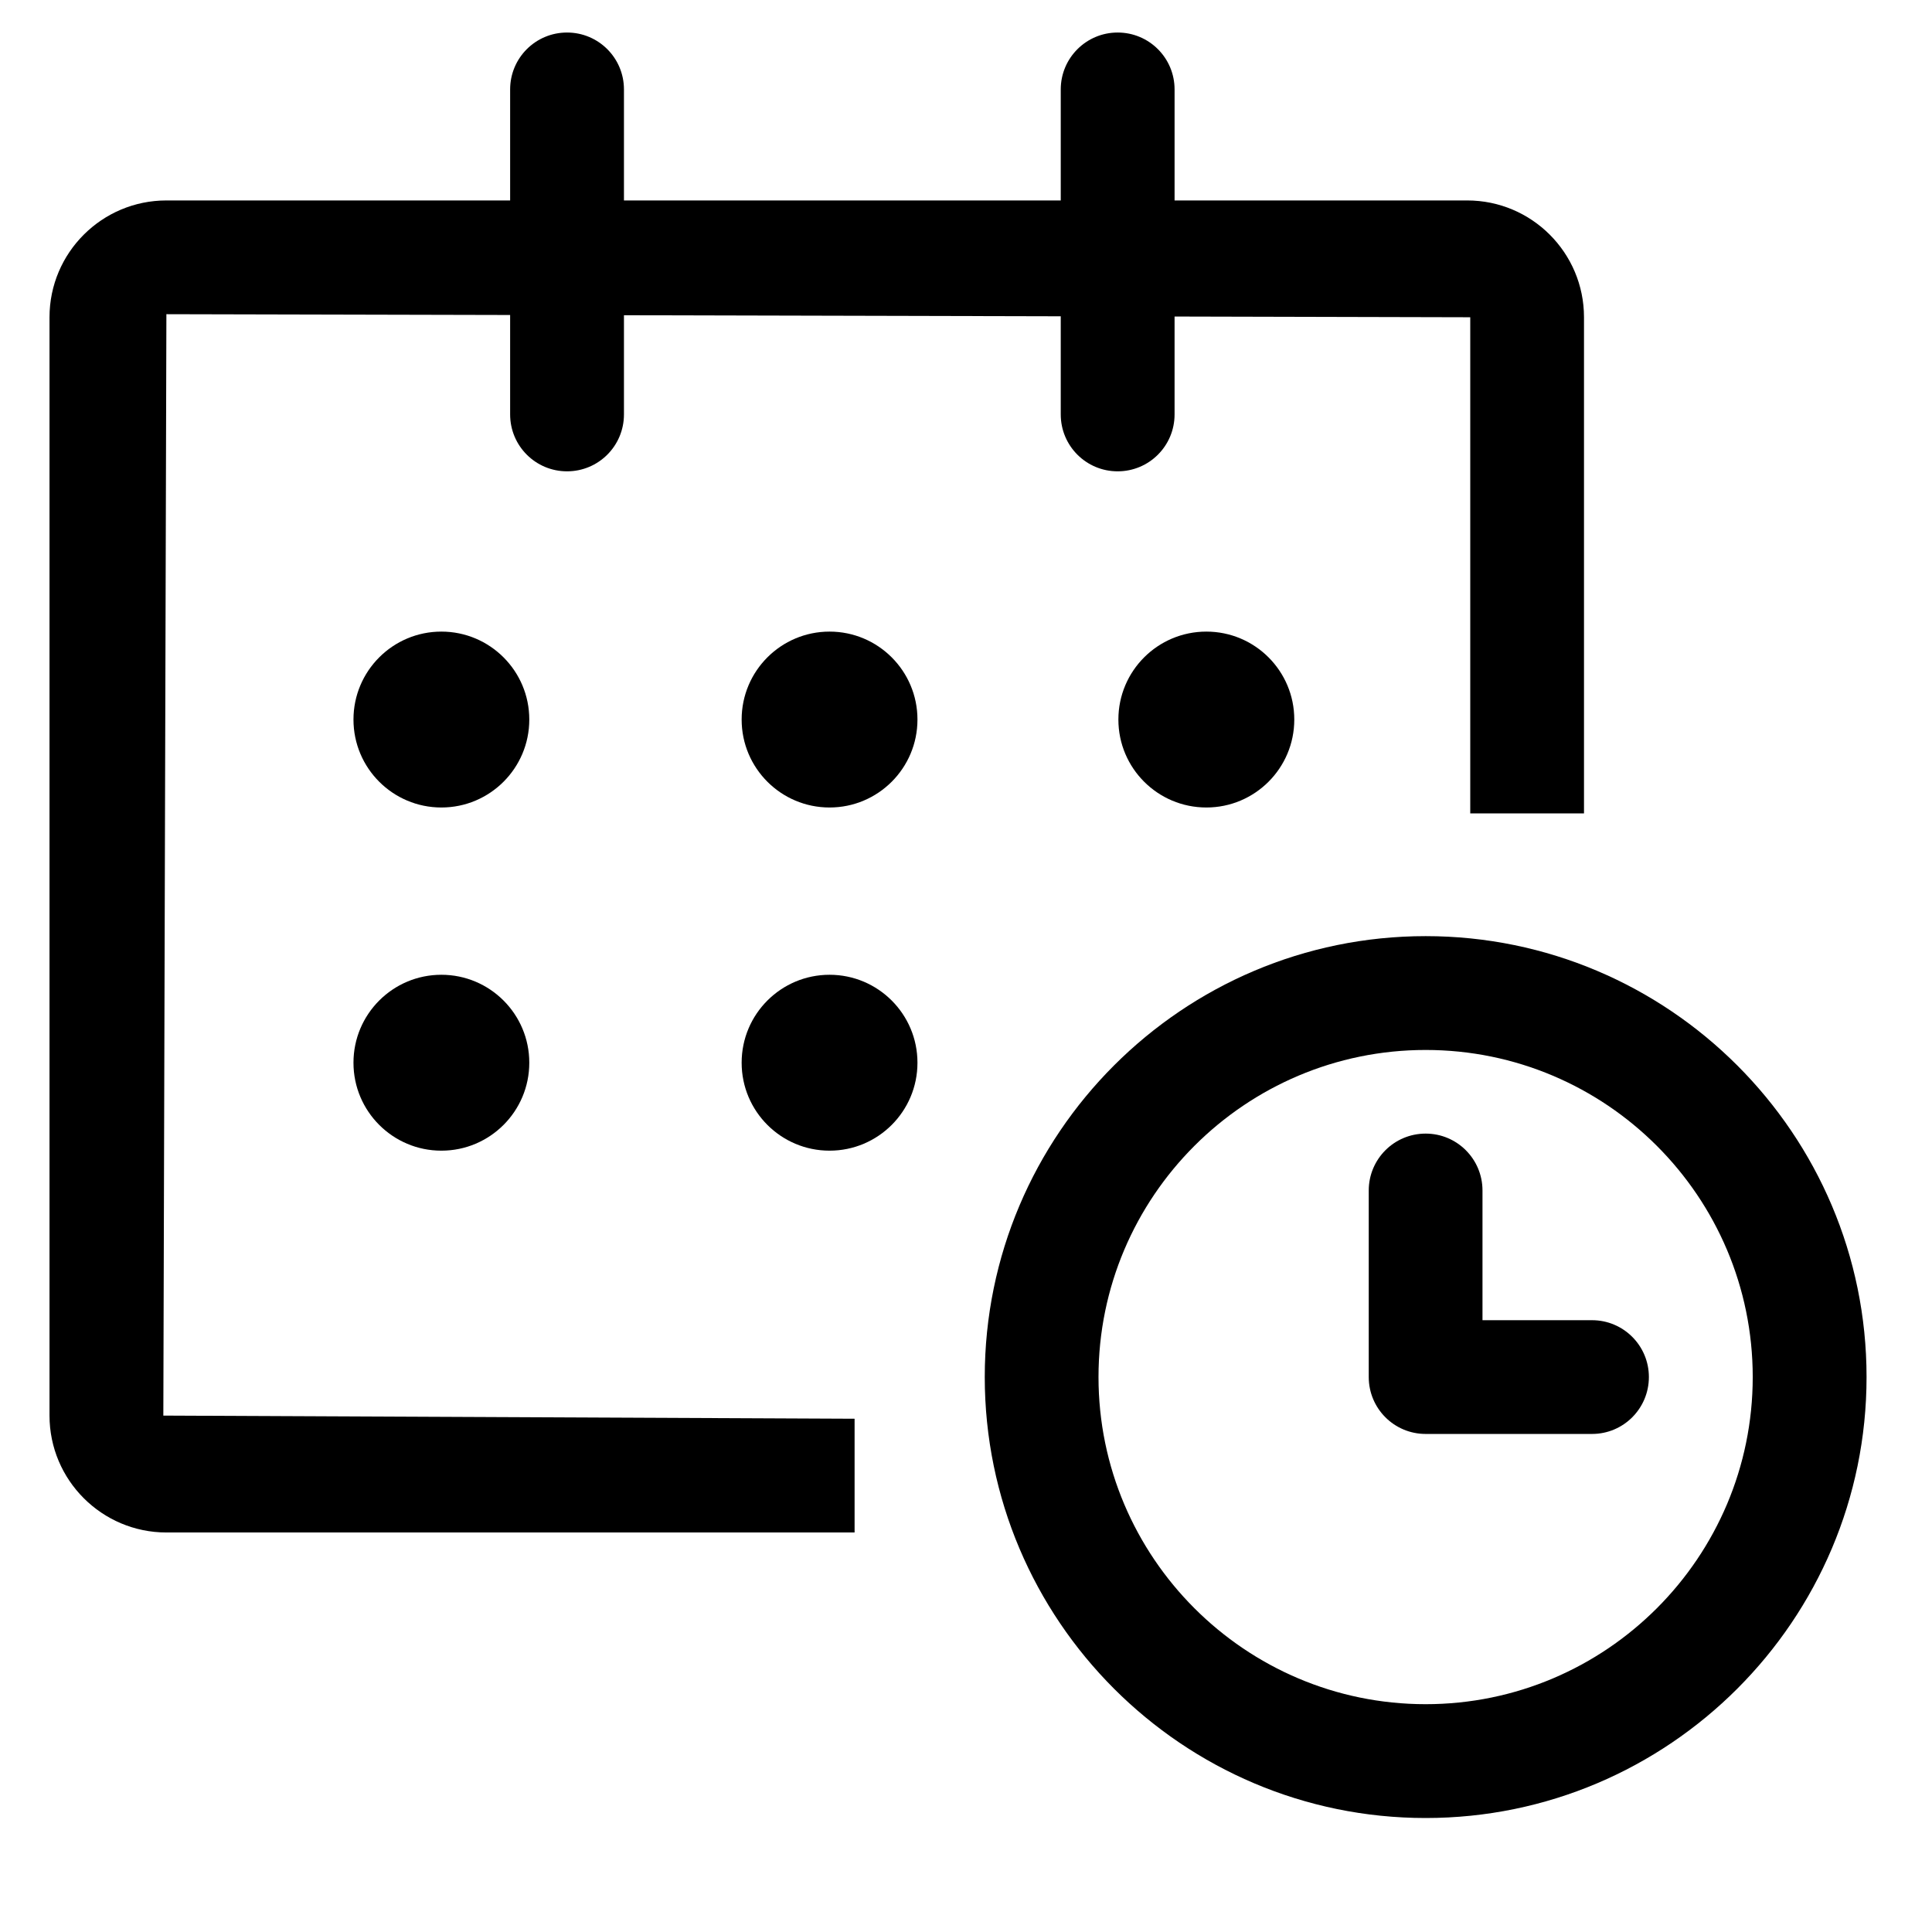 <?xml version="1.0" encoding="UTF-8"?>
<!DOCTYPE svg PUBLIC "-//W3C//DTD SVG 1.1//EN" "http://www.w3.org/Graphics/SVG/1.1/DTD/svg11.dtd">
<!-- Creator: CorelDRAW Standard 2021 (64-Bit 评估版) -->
<svg xmlns="http://www.w3.org/2000/svg" xml:space="preserve" width="24px" height="24px" version="1.1" style="shape-rendering:geometricPrecision; text-rendering:geometricPrecision; image-rendering:optimizeQuality; fill-rule:evenodd; clip-rule:evenodd"
viewBox="0 0 24 24"
 xmlns:xlink="http://www.w3.org/1999/xlink"
 xmlns:xodm="http://www.corel.com/coreldraw/odm/2003">
 <defs>
  <style type="text/css">
   <![CDATA[
    .fil0 {fill:black;fill-rule:nonzero}
   ]]>
  </style>
 </defs>
 <g id="图层_x0020_1">
  <g id="请假.svg">
   <path class="fil0" d="M2.067 3.903l4.27 0.01 0 1.235c0,0.391 0.316,0.707 0.707,0.707 0.391,0 0.707,-0.316 0.707,-0.707l0 -1.232 5.426 0.013 0 1.219c0,0.391 0.316,0.707 0.707,0.707 0.391,0 0.707,-0.316 0.707,-0.707l0 -1.216 3.673 0.009 0 6.163 1.413 0 0 -6.163c0,-0.801 -0.65,-1.451 -1.451,-1.451l-3.635 0 0 -1.379c0,-0.391 -0.316,-0.707 -0.707,-0.707 -0.39,0 -0.707,0.316 -0.707,0.707l0 1.379 -5.426 0 0 -1.379c0,-0.391 -0.316,-0.707 -0.707,-0.707 -0.391,0 -0.707,0.316 -0.707,0.707l0 1.379 -4.27 0c-0.801,0 -1.452,0.65 -1.452,1.451l0 13.644c0,0.801 0.651,1.452 1.452,1.452l8.549 0 0 -1.413 -8.587 -0.039 0.038 -13.682z" p-id="2269"/>
   <path class="fil0" d="M5.483 8.939m-1.092 0c0,0 0,0 0,0 0,0.603 0.489,1.092 1.092,1.092 0.603,0 1.092,-0.489 1.092,-1.092 0,0 0,0 0,0 0,-0.001 0,-0.001 0,-0.001 0,-0.603 -0.489,-1.092 -1.092,-1.092 -0.603,0 -1.092,0.489 -1.092,1.092 0,0 0,0 0,0l0 0.001z" p-id="2270"/>
   <path class="fil0" d="M10.305 8.939m-1.092 0c0,0 0,0 0,0 0,0.603 0.489,1.092 1.092,1.092 0.603,0 1.092,-0.489 1.092,-1.092 0,0 0,0 0,0 0,-0.001 0,-0.001 0,-0.001 0,-0.603 -0.489,-1.092 -1.092,-1.092 -0.603,0 -1.092,0.489 -1.092,1.092 0,0 0,0 0,0l0 0.001z" p-id="2271"/>
   <path class="fil0" d="M14.986 8.939m-1.093 0c0,0 0,0 0,0 0,0.603 0.489,1.092 1.093,1.092 0.603,0 1.092,-0.489 1.092,-1.092 0,0 0,0 0,0 0,-0.001 0,-0.001 0,-0.001 0,-0.603 -0.489,-1.092 -1.092,-1.092 -0.604,0 -1.093,0.489 -1.093,1.092 0,0 0,0 0,0l0 0.001z" p-id="2272"/>
   <path class="fil0" d="M5.483 13.202m-1.092 0c0,0 0,0 0,0 0,0.603 0.489,1.092 1.092,1.092 0.603,0 1.092,-0.489 1.092,-1.092 0,0 0,0 0,0 0,0 0,-0.001 0,-0.001 0,-0.603 -0.489,-1.092 -1.092,-1.092 -0.603,0 -1.092,0.489 -1.092,1.092 0,0 0,0.001 0,0.001l0 0z" p-id="2273"/>
   <path class="fil0" d="M10.305 13.202m-1.092 0c0,0 0,0 0,0 0,0.603 0.489,1.092 1.092,1.092 0.603,0 1.092,-0.489 1.092,-1.092 0,0 0,0 0,0 0,0 0,-0.001 0,-0.001 0,-0.603 -0.489,-1.092 -1.092,-1.092 -0.603,0 -1.092,0.489 -1.092,1.092 0,0 0,0.001 0,0.001l0 0z" p-id="2274"/>
   <path class="fil0" d="M17.71 11.629c-3.02,0 -5.477,2.457 -5.477,5.477 0,3.021 2.457,5.478 5.477,5.478 3.02,0 5.477,-2.457 5.477,-5.478 0,-3.02 -2.457,-5.477 -5.477,-5.477l0 0zm0 9.541c-2.241,0 -4.064,-1.823 -4.064,-4.064 0,-2.241 1.823,-4.063 4.064,-4.063 2.241,0 4.063,1.822 4.063,4.063 0,2.241 -1.822,4.064 -4.063,4.064z" p-id="2275"/>
   <path class="fil0" d="M19.777 16.4l-1.361 0 0 -1.611c0,-0.391 -0.316,-0.707 -0.706,-0.707 -0.391,0 -0.707,0.316 -0.707,0.707l0 2.317c0,0.391 0.316,0.707 0.707,0.707 0.005,0 0.01,0 0.016,0 0.005,0 0.01,0 0.015,0l2.036 0c0.39,0 0.706,-0.316 0.706,-0.707 0,-0.39 -0.316,-0.706 -0.706,-0.706l0 0z" p-id="2276"/>
  </g>
 </g>
</svg>
